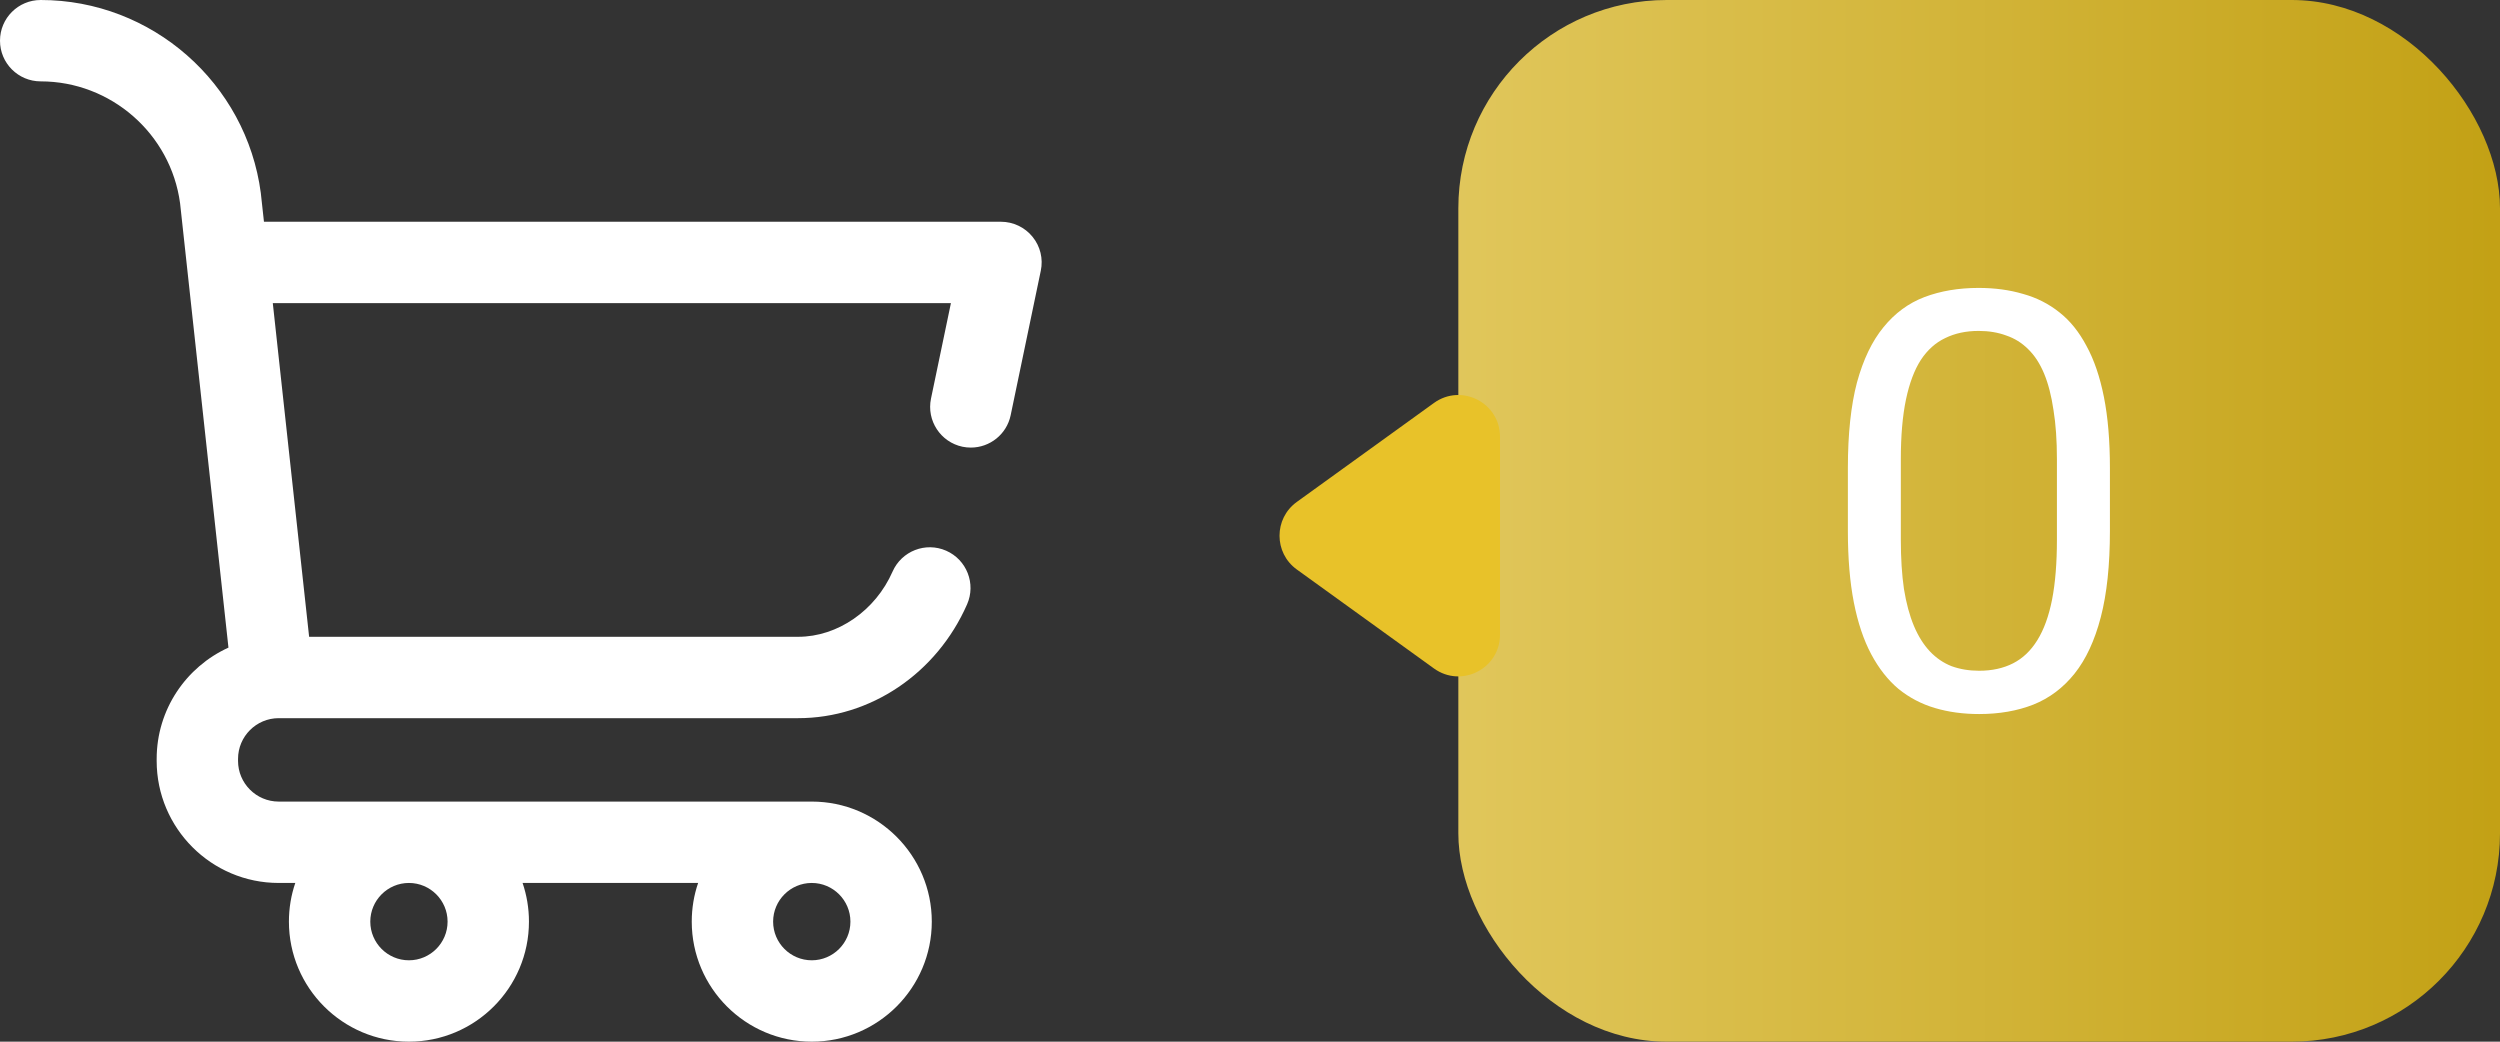 <svg width="60" height="25" viewBox="0 0 60 25" fill="none" xmlns="http://www.w3.org/2000/svg">
<rect x="0" y="0" width="60" height="25" fill="#333333" stroke="none"/>
<rect x="35" width="25" height="25" rx="5" fill="url(#paint0_linear_1_15929)"/>
<path d="M31.124 13.668C30.57 13.269 30.57 12.445 31.124 12.046L34.415 9.671C35.076 9.194 36 9.666 36 10.482L36 15.232C36 16.048 35.076 16.52 34.415 16.043L31.124 13.668Z" fill="#E8C229"/>
<path d="M50.638 11.23V12.748C50.638 13.564 50.565 14.252 50.419 14.812C50.273 15.373 50.063 15.824 49.79 16.166C49.517 16.508 49.186 16.756 48.799 16.911C48.416 17.061 47.983 17.137 47.5 17.137C47.117 17.137 46.764 17.089 46.44 16.993C46.117 16.898 45.825 16.745 45.565 16.535C45.31 16.321 45.092 16.043 44.909 15.701C44.727 15.359 44.588 14.945 44.492 14.457C44.397 13.969 44.349 13.4 44.349 12.748V11.23C44.349 10.415 44.422 9.731 44.567 9.18C44.718 8.628 44.93 8.186 45.203 7.854C45.477 7.516 45.805 7.275 46.188 7.129C46.575 6.983 47.008 6.91 47.486 6.91C47.874 6.91 48.229 6.958 48.553 7.054C48.881 7.145 49.172 7.293 49.428 7.498C49.683 7.699 49.899 7.967 50.077 8.305C50.259 8.637 50.398 9.045 50.494 9.528C50.59 10.011 50.638 10.579 50.638 11.23ZM49.366 12.953V11.019C49.366 10.572 49.339 10.18 49.284 9.843C49.234 9.501 49.159 9.209 49.059 8.968C48.958 8.726 48.831 8.53 48.676 8.38C48.525 8.229 48.35 8.12 48.149 8.052C47.953 7.979 47.732 7.942 47.486 7.942C47.185 7.942 46.919 7.999 46.687 8.113C46.454 8.223 46.258 8.398 46.099 8.64C45.944 8.881 45.825 9.198 45.743 9.59C45.661 9.982 45.62 10.458 45.62 11.019V12.953C45.62 13.4 45.645 13.794 45.695 14.136C45.75 14.477 45.83 14.774 45.935 15.024C46.039 15.271 46.167 15.473 46.317 15.633C46.468 15.792 46.641 15.911 46.837 15.988C47.037 16.061 47.258 16.098 47.5 16.098C47.81 16.098 48.081 16.038 48.313 15.92C48.546 15.801 48.74 15.617 48.895 15.366C49.054 15.111 49.172 14.785 49.25 14.389C49.328 13.988 49.366 13.509 49.366 12.953Z" fill="white"/>
<path d="M24.781 5.683C24.596 5.455 24.317 5.322 24.023 5.322H6.335L6.262 4.657L6.26 4.635C5.913 1.993 3.642 0 0.977 0C0.437 0 0 0.437 0 0.977C0 1.516 0.437 1.953 0.977 1.953C2.661 1.953 4.098 3.21 4.322 4.879L5.483 15.543C4.468 16.004 3.76 17.027 3.76 18.213C3.76 18.221 3.76 18.229 3.76 18.237C3.76 18.245 3.76 18.254 3.76 18.262C3.76 19.877 5.074 21.191 6.689 21.191H7.087C6.987 21.483 6.934 21.795 6.934 22.119C6.934 23.708 8.226 25 9.814 25C11.403 25 12.695 23.708 12.695 22.119C12.695 21.795 12.641 21.483 12.542 21.191H16.755C16.655 21.483 16.602 21.795 16.602 22.119C16.602 23.708 17.894 25 19.483 25C21.071 25 22.363 23.708 22.363 22.119C22.363 20.531 21.071 19.238 19.483 19.238H6.689C6.151 19.238 5.713 18.8 5.713 18.262C5.713 18.254 5.713 18.245 5.713 18.237C5.713 18.229 5.713 18.221 5.713 18.213C5.713 17.674 6.151 17.236 6.689 17.236H19.157C20.89 17.236 22.481 16.164 23.21 14.504C23.427 14.01 23.202 13.434 22.708 13.217C22.214 13 21.638 13.225 21.421 13.719C21.011 14.655 20.101 15.283 19.157 15.283H7.419L6.547 7.275H22.822L22.344 9.566C22.234 10.094 22.573 10.611 23.101 10.722C23.168 10.736 23.235 10.742 23.301 10.742C23.754 10.742 24.16 10.426 24.256 9.965L24.979 6.498C25.04 6.21 24.967 5.911 24.781 5.683ZM19.482 21.191C19.994 21.191 20.41 21.608 20.41 22.119C20.41 22.631 19.994 23.047 19.482 23.047C18.971 23.047 18.555 22.631 18.555 22.119C18.555 21.608 18.971 21.191 19.482 21.191ZM9.814 21.191C10.326 21.191 10.742 21.608 10.742 22.119C10.742 22.631 10.326 23.047 9.814 23.047C9.303 23.047 8.887 22.631 8.887 22.119C8.887 21.608 9.303 21.191 9.814 21.191Z" fill="white"/>
<defs>
<linearGradient id="paint0_linear_1_15929" x1="34.653" y1="0.586" x2="60.608" y2="0.586" gradientUnits="userSpaceOnUse">
<stop stop-color="#E1C75C"/>
<stop offset="1" stop-color="#C2A013"/>
</linearGradient>
</defs>
</svg>
